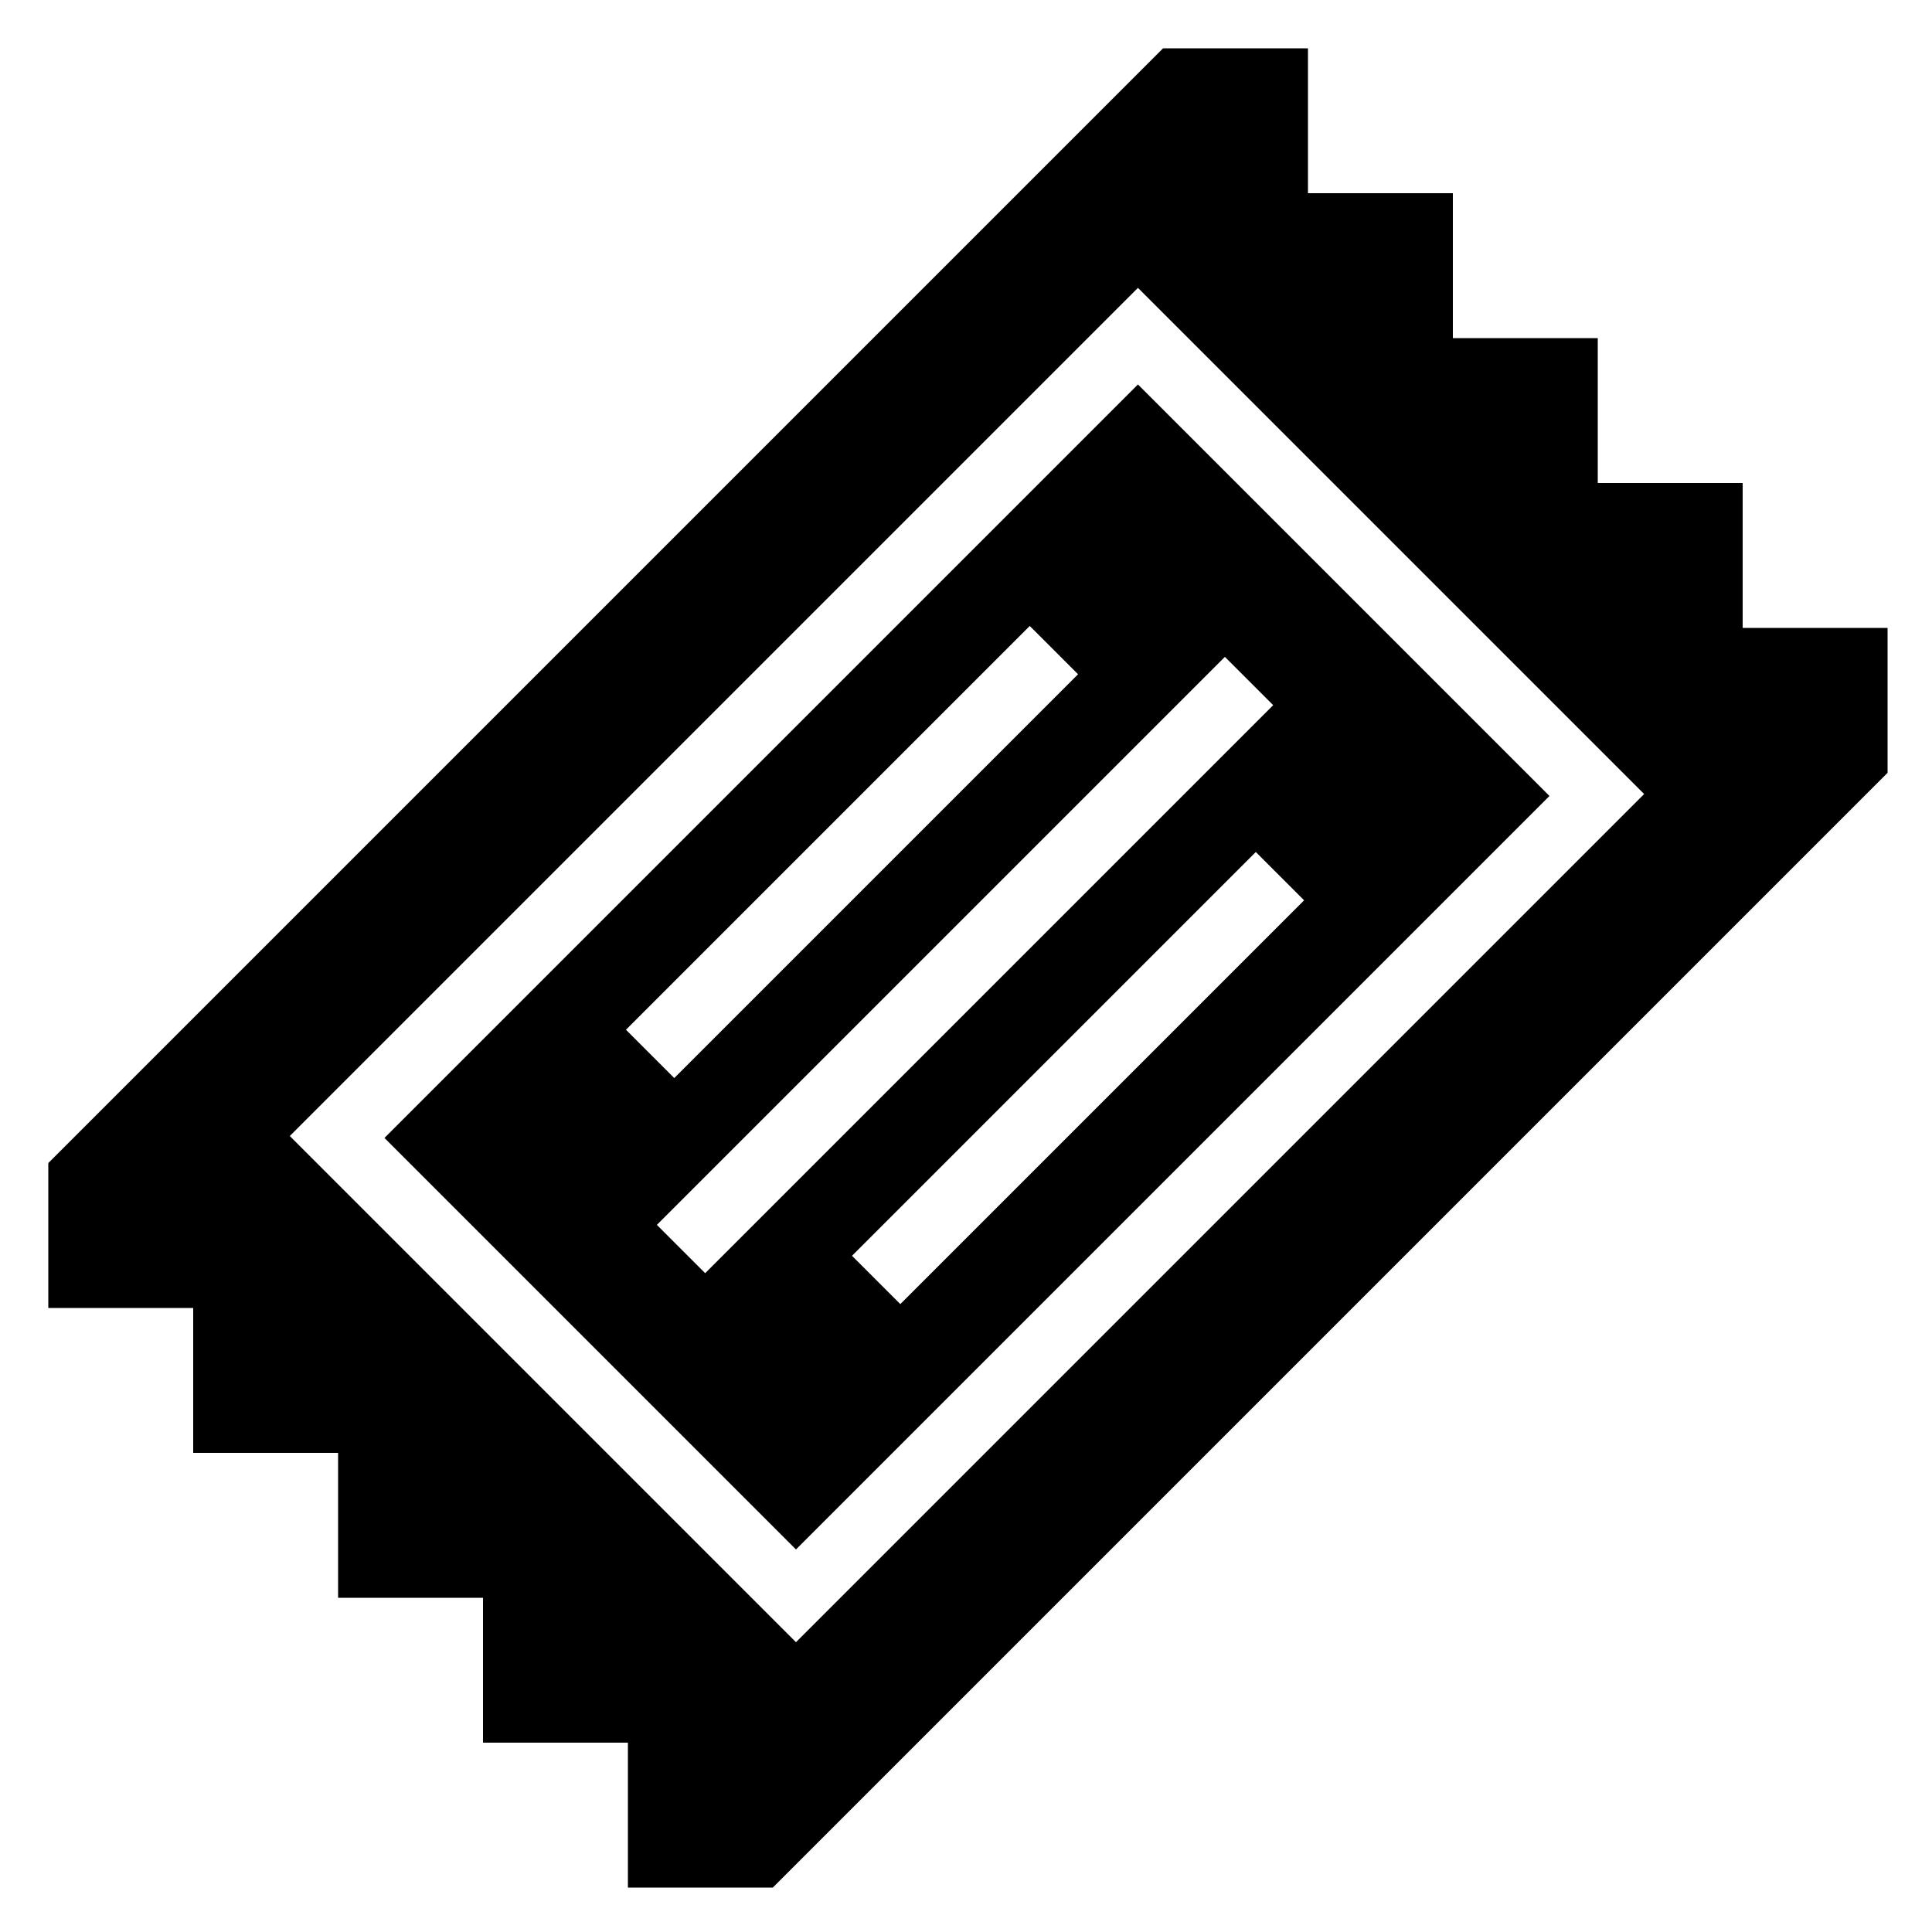 <?xml version="1.0" encoding="utf-8"?>
<!-- Generator: Adobe Illustrator 23.0.1, SVG Export Plug-In . SVG Version: 6.00 Build 0)  -->
<svg version="1.1" id="Layer_1" xmlns="http://www.w3.org/2000/svg" xmlns:xlink="http://www.w3.org/1999/xlink" x="0px" y="0px"
	 width="100px" height="100px" viewBox="0 0 100 100" style="enable-background:new 0 0 100 100;" xml:space="preserve">
<g>
	<g>
		<path d="M58.9,19.9l-39,39l21.3,21.3l39-39L58.9,19.9z M32.4,53.3l20.9-20.9l2.5,2.5L34.9,55.8L32.4,53.3z M67.5,46.6L46.6,67.5
			L44.1,65L65,44.1L67.5,46.6z M65.9,36.5L36.5,65.9L34,63.4L63.4,34L65.9,36.5z"/>
		<path d="M67.7,10V2.5h-7.5L2.5,60.2v7.5H10v7.5h7.5v7.5H25v7.5h7.5v7.5H40L97.7,40v-7.5h-7.5V25h-7.5v-7.5h-7.5V10L67.7,10
			L67.7,10z M85.1,41.1L41.2,85L15,58.8l43.9-43.9L85.1,41.1z"/>
	</g>
</g>
</svg>
